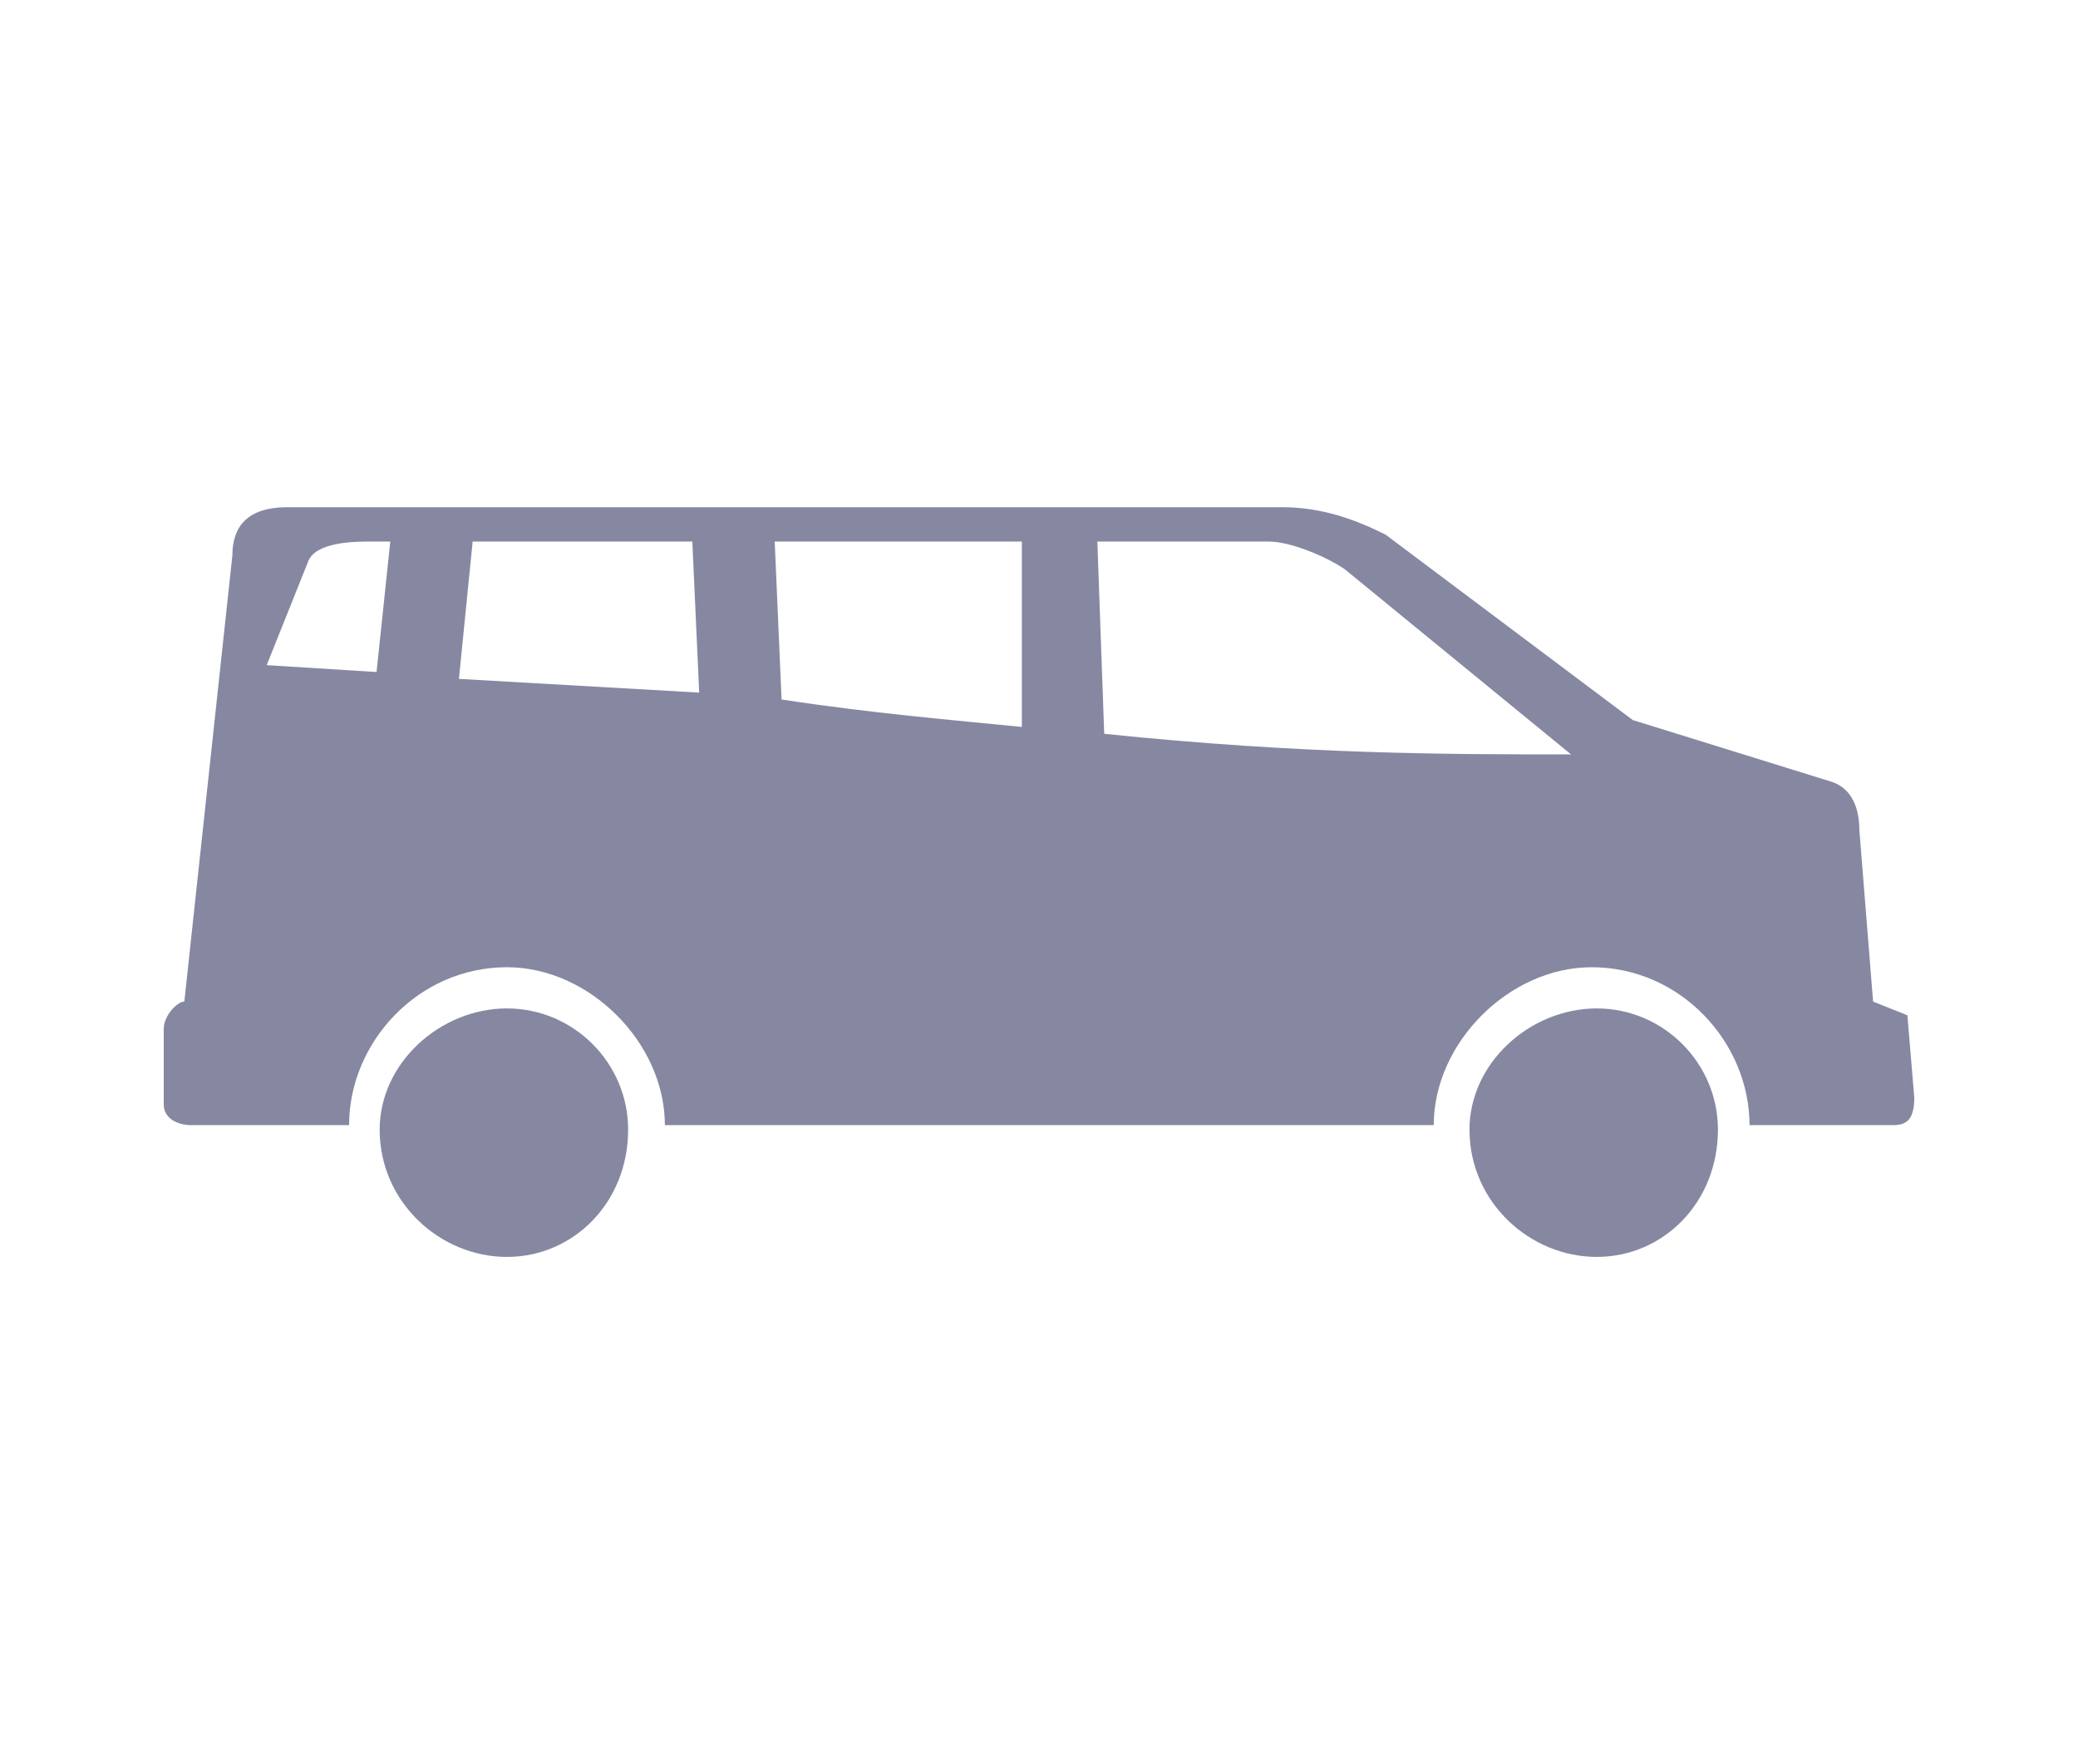 <?xml version="1.0" encoding="utf-8"?>
<!-- Generator: Adobe Illustrator 23.0.1, SVG Export Plug-In . SVG Version: 6.00 Build 0)  -->
<svg version="1.1" id="Layer_1" xmlns="http://www.w3.org/2000/svg" xmlns:xlink="http://www.w3.org/1999/xlink" x="0px" y="0px"
	 viewBox="0 0 302.701 256.954" style="enable-background:new 0 0 302.701 256.954;" xml:space="preserve">
<style type="text/css">
	.st0{fill-rule:evenodd;clip-rule:evenodd;fill:#8688A2;}
</style>
<g>
	<path class="st0" d="M23.851,149.881v11c0,2,2,3,4,3h14h9c0-12,10-23,23-23c12,0,23,11,23,23h112c0-12,11-23,23-23
		c13,0,23,11,23,23h21c2,0,3-1,3-4l-1-12l-5-2l-2-25c0-3-1-6-4-7l-29-9l-36-27c-4-2-9-4-15-4c-48,0-96,0-145,0c-6,0-8,3-8,7l-7,65
		C25.851,145.881,23.851,147.881,23.851,149.881z M159.851,78.881h25c3,0,8,2,11,4l33,27
		c-18,0-39,0-68-3L159.851,78.881z M112.851,78.881h36v27c-10-1-22-2-35-4L112.851,78.881z
		 M66.851,98.881l2-20h32l1,22L66.851,98.881z M38.851,96.881l6-15c1-3,7-3,9-3h3l-2,19
		L38.851,96.881z"/>
	<path class="st0" d="M250.252,164.535c0,10.593-7.945,18.538-17.655,18.538
		c-9.71,0-18.538-7.945-18.538-18.538c0-9.71,8.827-17.655,18.538-17.655
		C242.307,146.881,250.252,154.825,250.252,164.535z"/>
	<path class="st0" d="M91.5,164.535c0,10.593-7.945,18.538-17.655,18.538
		s-18.538-7.945-18.538-18.538c0-9.71,8.827-17.655,18.538-17.655
		S91.5,154.825,91.5,164.535z"/>
</g>
</svg>
